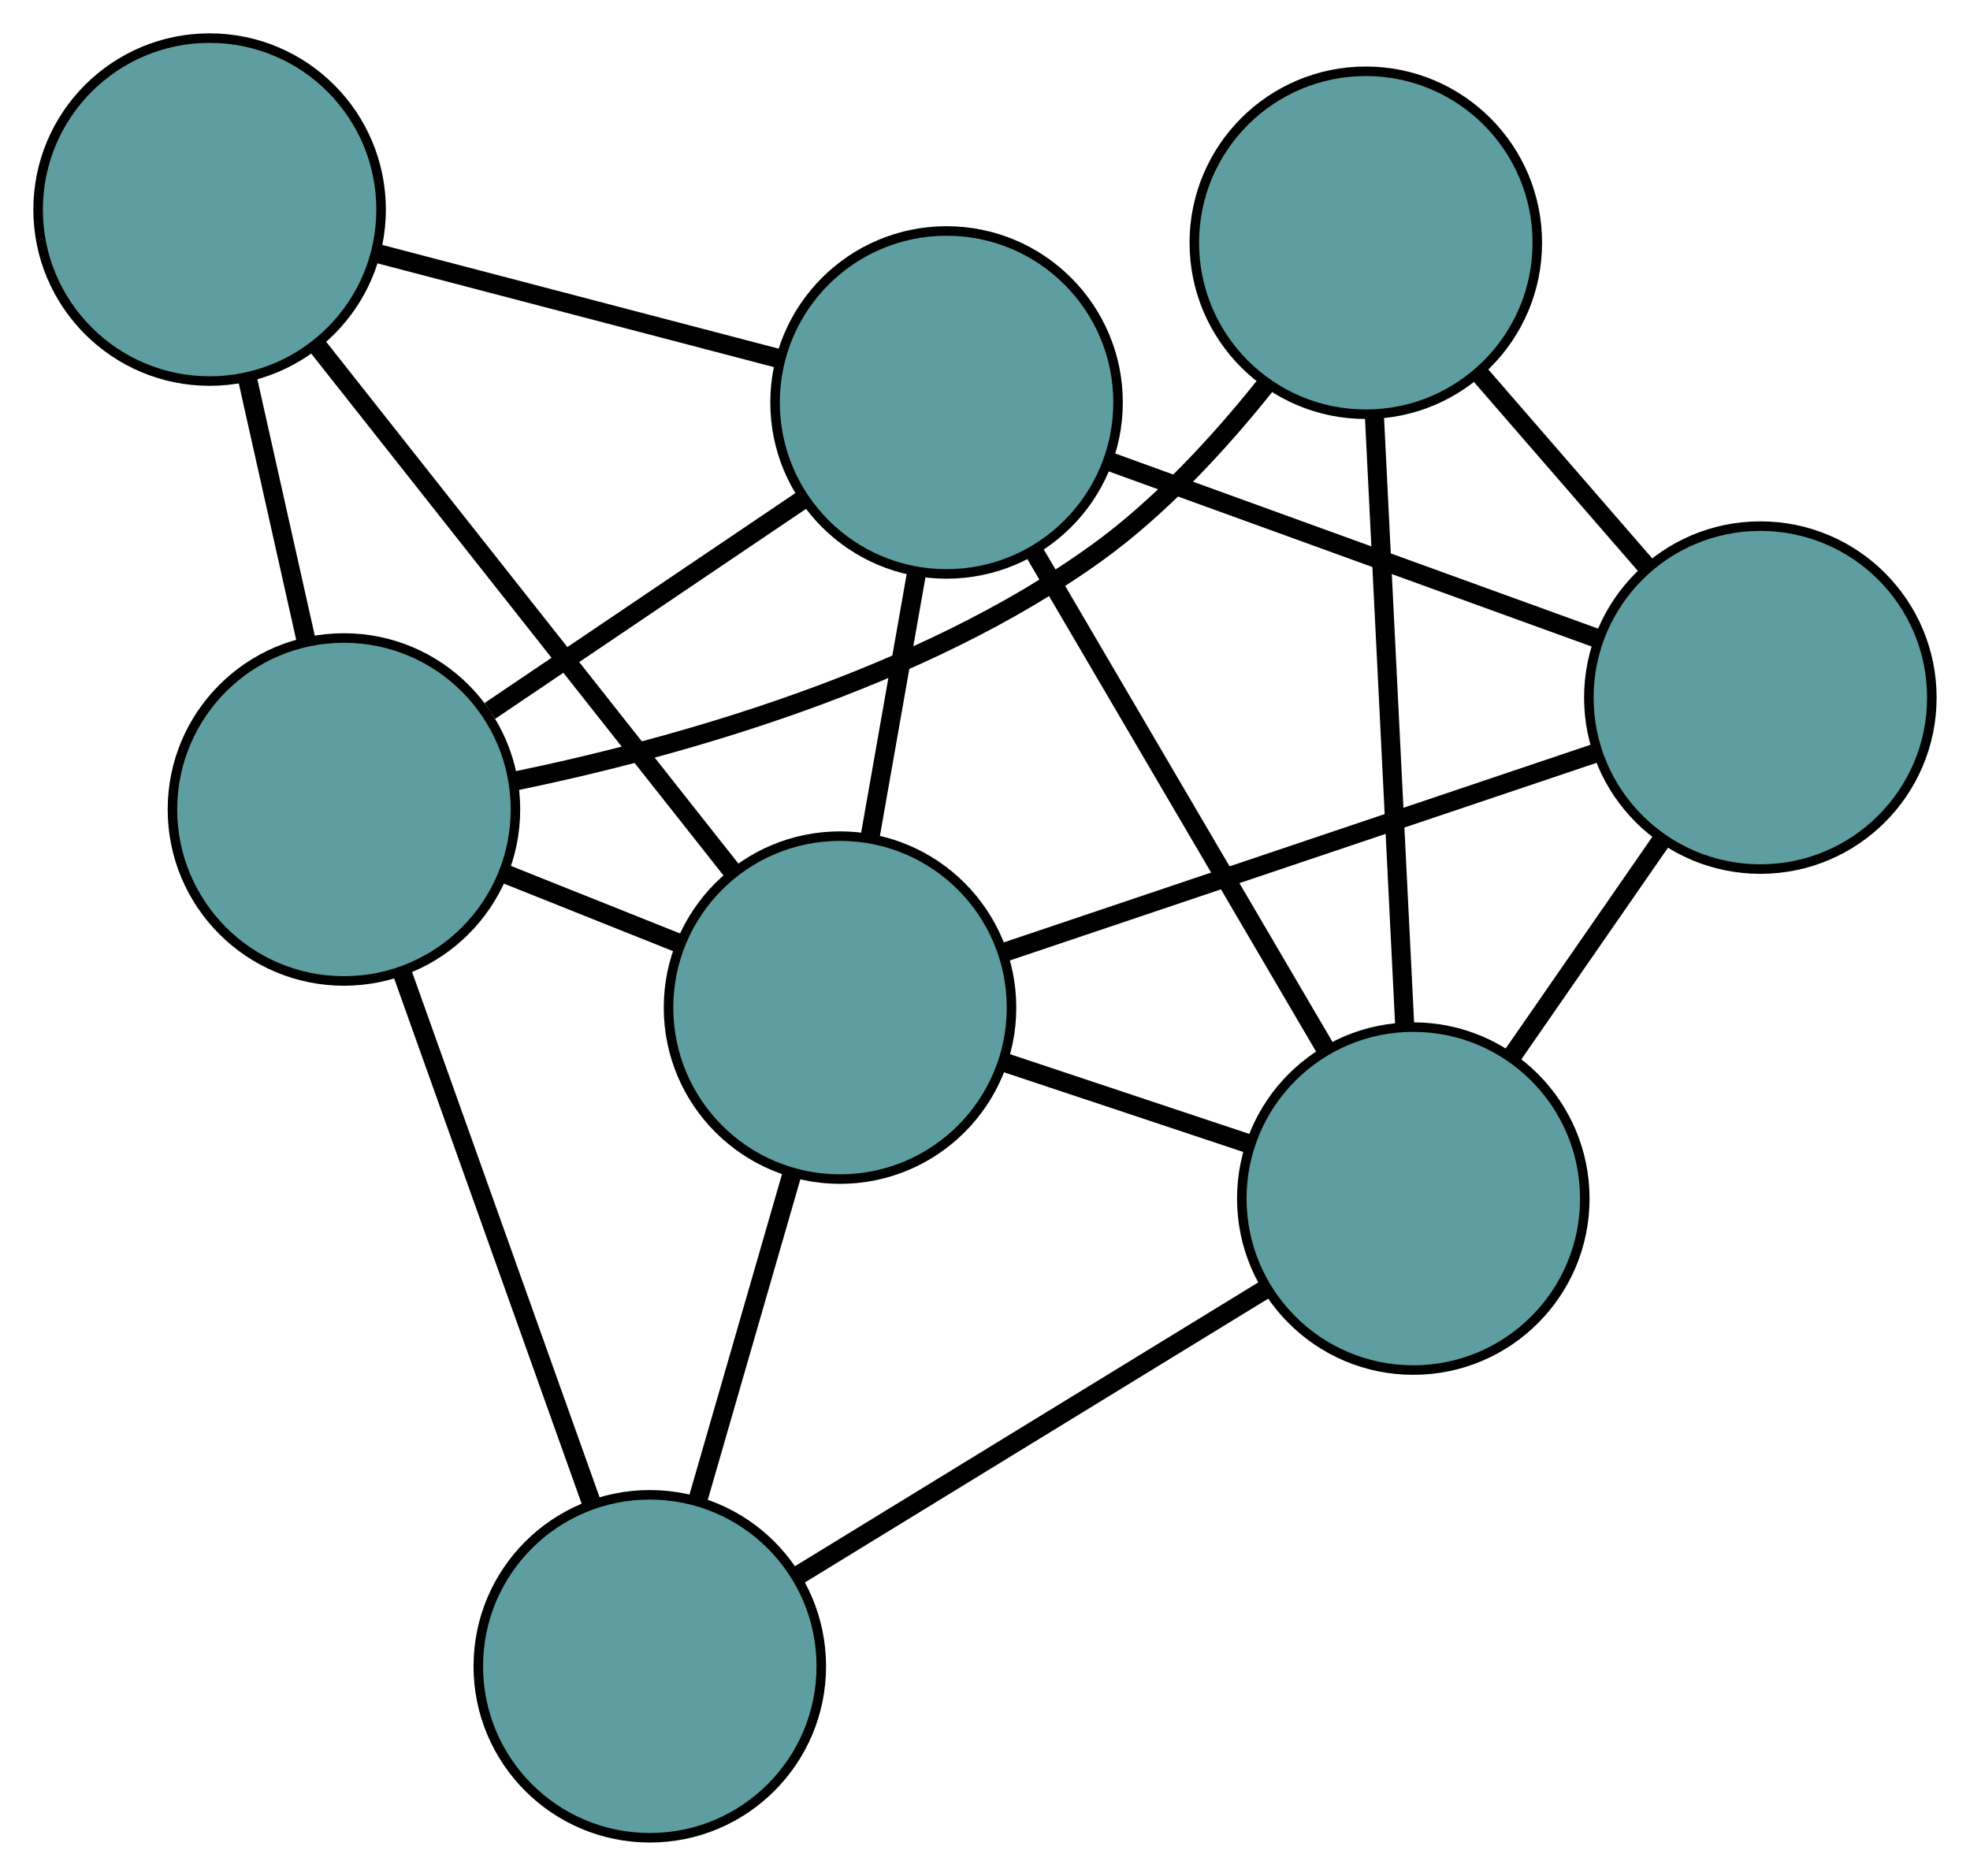 <?xml version="1.0" encoding="UTF-8" standalone="no"?>
<!DOCTYPE svg PUBLIC "-//W3C//DTD SVG 1.1//EN"
 "http://www.w3.org/Graphics/SVG/1.1/DTD/svg11.dtd">
<!-- Generated by graphviz version 2.36.0 (20140111.2315)
 -->
<!-- Title: G Pages: 1 -->
<svg width="100%" height="100%"
 viewBox="0.00 0.00 206.77 196.91" xmlns="http://www.w3.org/2000/svg" xmlns:xlink="http://www.w3.org/1999/xlink">
<g id="graph0" class="graph" transform="scale(1 1) rotate(0) translate(4 192.914)">
<title>G</title>
<!-- 0 -->
<g id="node1" class="node"><title>0</title>
<ellipse fill="cadetblue" stroke="black" cx="95.35" cy="-150.668" rx="18" ry="18"/>
</g>
<!-- 3 -->
<g id="node4" class="node"><title>3</title>
<ellipse fill="cadetblue" stroke="black" cx="18" cy="-170.914" rx="18" ry="18"/>
</g>
<!-- 0&#45;&#45;3 -->
<g id="edge1" class="edge"><title>0&#45;&#45;3</title>
<path fill="none" stroke="black" stroke-width="2" d="M77.798,-155.262C65.139,-158.575 48.125,-163.029 35.483,-166.338"/>
</g>
<!-- 4 -->
<g id="node5" class="node"><title>4</title>
<ellipse fill="cadetblue" stroke="black" cx="180.765" cy="-119.686" rx="18" ry="18"/>
</g>
<!-- 0&#45;&#45;4 -->
<g id="edge2" class="edge"><title>0&#45;&#45;4</title>
<path fill="none" stroke="black" stroke-width="2" d="M112.635,-144.398C127.552,-138.988 148.974,-131.217 163.798,-125.84"/>
</g>
<!-- 5 -->
<g id="node6" class="node"><title>5</title>
<ellipse fill="cadetblue" stroke="black" cx="32.1" cy="-107.941" rx="18" ry="18"/>
</g>
<!-- 0&#45;&#45;5 -->
<g id="edge3" class="edge"><title>0&#45;&#45;5</title>
<path fill="none" stroke="black" stroke-width="2" d="M80.361,-140.542C70.424,-133.83 57.425,-125.048 47.422,-118.291"/>
</g>
<!-- 6 -->
<g id="node7" class="node"><title>6</title>
<ellipse fill="cadetblue" stroke="black" cx="144.339" cy="-67.096" rx="18" ry="18"/>
</g>
<!-- 0&#45;&#45;6 -->
<g id="edge4" class="edge"><title>0&#45;&#45;6</title>
<path fill="none" stroke="black" stroke-width="2" d="M104.565,-134.949C113.323,-120.007 126.421,-97.663 135.166,-82.745"/>
</g>
<!-- 7 -->
<g id="node8" class="node"><title>7</title>
<ellipse fill="cadetblue" stroke="black" cx="84.168" cy="-87.143" rx="18" ry="18"/>
</g>
<!-- 0&#45;&#45;7 -->
<g id="edge5" class="edge"><title>0&#45;&#45;7</title>
<path fill="none" stroke="black" stroke-width="2" d="M92.176,-132.634C90.652,-123.977 88.832,-113.636 87.312,-105.002"/>
</g>
<!-- 1 -->
<g id="node2" class="node"><title>1</title>
<ellipse fill="cadetblue" stroke="black" cx="139.355" cy="-167.431" rx="18" ry="18"/>
</g>
<!-- 1&#45;&#45;4 -->
<g id="edge6" class="edge"><title>1&#45;&#45;4</title>
<path fill="none" stroke="black" stroke-width="2" d="M151.332,-153.621C156.874,-147.231 163.437,-139.665 168.958,-133.3"/>
</g>
<!-- 1&#45;&#45;5 -->
<g id="edge7" class="edge"><title>1&#45;&#45;5</title>
<path fill="none" stroke="black" stroke-width="2" d="M128.802,-152.452C123.961,-146.394 117.815,-139.711 111.147,-134.9 92.687,-121.58 67.139,-114.458 50.139,-110.942"/>
</g>
<!-- 1&#45;&#45;6 -->
<g id="edge8" class="edge"><title>1&#45;&#45;6</title>
<path fill="none" stroke="black" stroke-width="2" d="M140.269,-149.028C141.168,-130.924 142.533,-103.446 143.431,-85.382"/>
</g>
<!-- 2 -->
<g id="node3" class="node"><title>2</title>
<ellipse fill="cadetblue" stroke="black" cx="64.202" cy="-18" rx="18" ry="18"/>
</g>
<!-- 2&#45;&#45;5 -->
<g id="edge9" class="edge"><title>2&#45;&#45;5</title>
<path fill="none" stroke="black" stroke-width="2" d="M58.013,-35.342C52.292,-51.37 43.842,-75.044 38.162,-90.958"/>
</g>
<!-- 2&#45;&#45;6 -->
<g id="edge10" class="edge"><title>2&#45;&#45;6</title>
<path fill="none" stroke="black" stroke-width="2" d="M79.653,-27.466C93.844,-36.16 114.76,-48.974 128.936,-57.659"/>
</g>
<!-- 2&#45;&#45;7 -->
<g id="edge11" class="edge"><title>2&#45;&#45;7</title>
<path fill="none" stroke="black" stroke-width="2" d="M69.24,-35.448C72.244,-45.849 76.047,-59.018 79.062,-69.46"/>
</g>
<!-- 3&#45;&#45;5 -->
<g id="edge12" class="edge"><title>3&#45;&#45;5</title>
<path fill="none" stroke="black" stroke-width="2" d="M22.003,-153.037C23.924,-144.455 26.22,-134.204 28.136,-125.645"/>
</g>
<!-- 3&#45;&#45;7 -->
<g id="edge13" class="edge"><title>3&#45;&#45;7</title>
<path fill="none" stroke="black" stroke-width="2" d="M29.224,-156.704C41.392,-141.299 60.7,-116.855 72.889,-101.423"/>
</g>
<!-- 4&#45;&#45;6 -->
<g id="edge14" class="edge"><title>4&#45;&#45;6</title>
<path fill="none" stroke="black" stroke-width="2" d="M170.425,-104.756C165.545,-97.711 159.731,-89.318 154.833,-82.246"/>
</g>
<!-- 4&#45;&#45;7 -->
<g id="edge15" class="edge"><title>4&#45;&#45;7</title>
<path fill="none" stroke="black" stroke-width="2" d="M163.496,-113.868C145.913,-107.944 118.817,-98.816 101.288,-92.911"/>
</g>
<!-- 5&#45;&#45;7 -->
<g id="edge16" class="edge"><title>5&#45;&#45;7</title>
<path fill="none" stroke="black" stroke-width="2" d="M48.862,-101.246C54.807,-98.871 61.495,-96.2 67.439,-93.826"/>
</g>
<!-- 6&#45;&#45;7 -->
<g id="edge17" class="edge"><title>6&#45;&#45;7</title>
<path fill="none" stroke="black" stroke-width="2" d="M127.258,-72.787C119.197,-75.473 109.594,-78.672 101.502,-81.368"/>
</g>
</g>
</svg>

